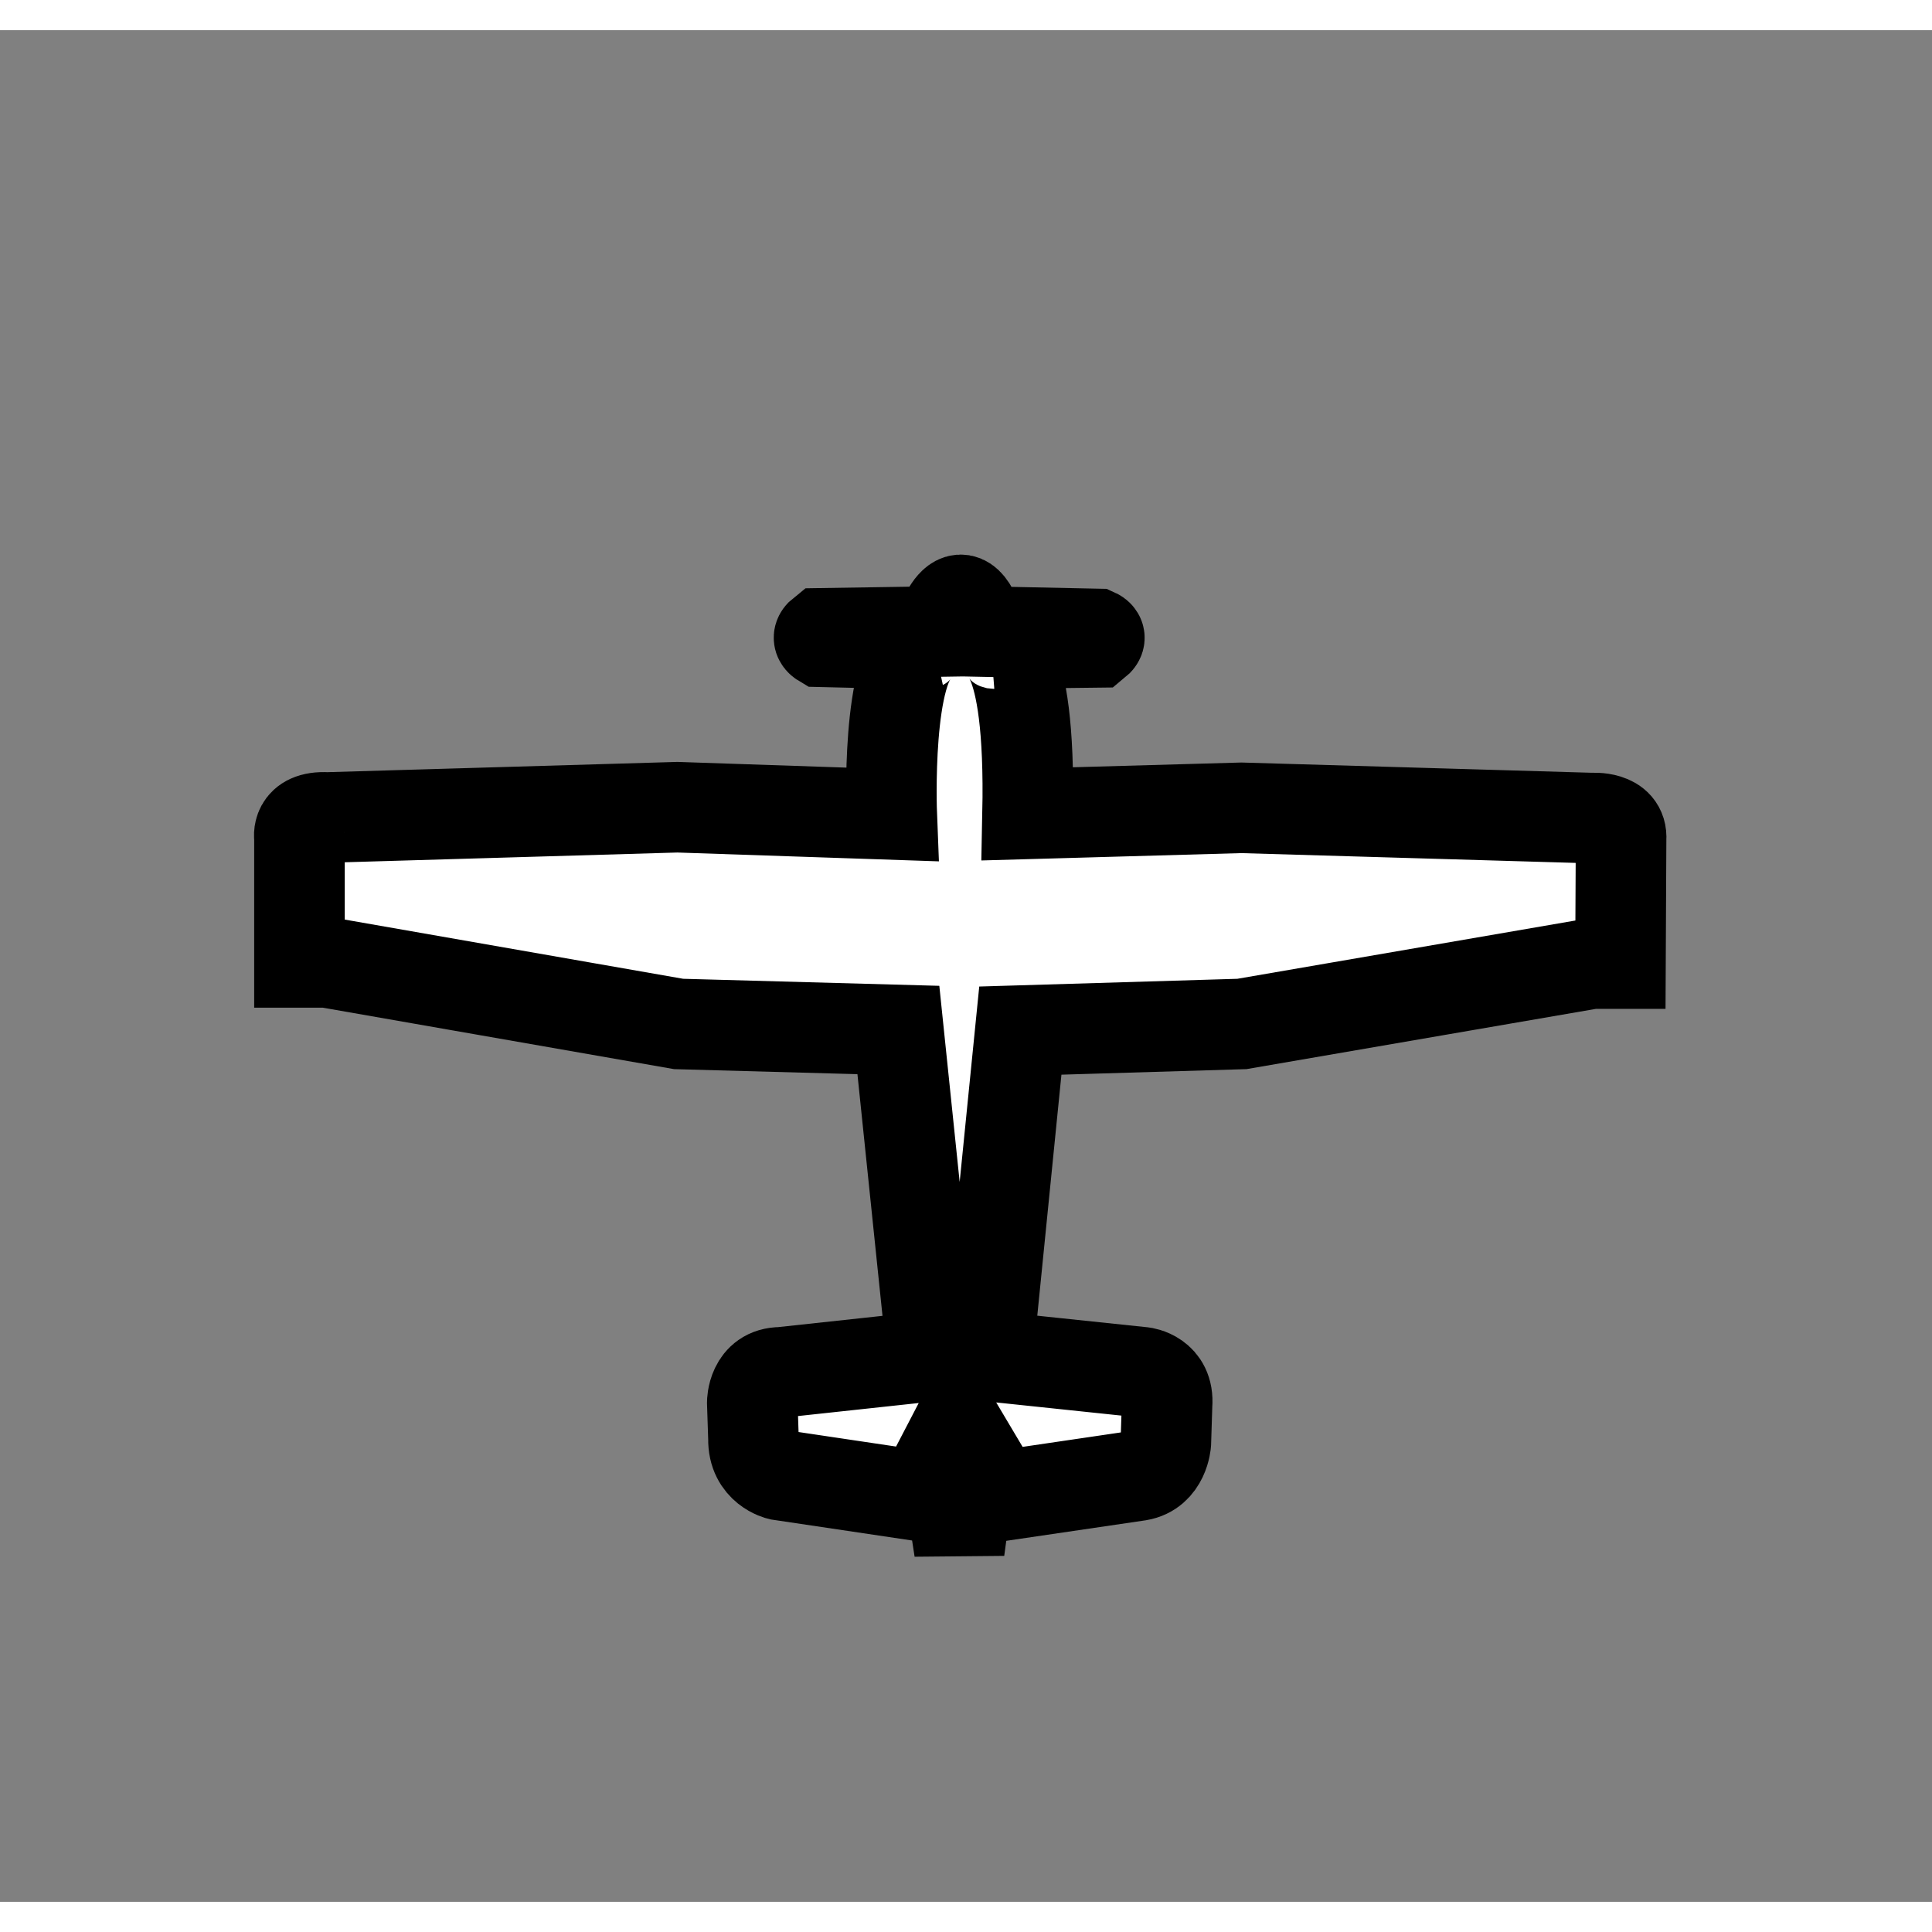 <svg version="1.1" xmlns="http://www.w3.org/2000/svg" viewBox="0 -1 32 31" width="120" height="120"><rect x="0" y="-1" width="32" height="31" fill="#808080" stroke="none"/><g><path paint-order="stroke" fill="#fff" stroke="#000" stroke-width="1.5" d="M16.36 20.96l2.57.27s.44.05.4.54l-.02.63s-.03.47-.45.54l-2.31.34-.44-.74-.22 1.63-.25-1.62-.38.73-2.35-.35s-.44-.1-.43-.6l-.02-.6s0-.5.48-.5l2.5-.27-.56-5.4-3.64-.1-5.83-1.02h-.45v-2.06s-.07-.37.46-.34l5.8-.17 3.55.12s-.1-2.52.52-2.82l-1.68-.04s-.1-.06 0-.14l1.94-.03s.35-1.18.7 0l1.91.04s.11.05 0 .14l-1.7.02s.62-.09.56 2.82l3.54-.1 5.81.17s.51-.04.48.35l-.01 2.06h-.47l-5.8 1-3.67.11z"/></g></svg>